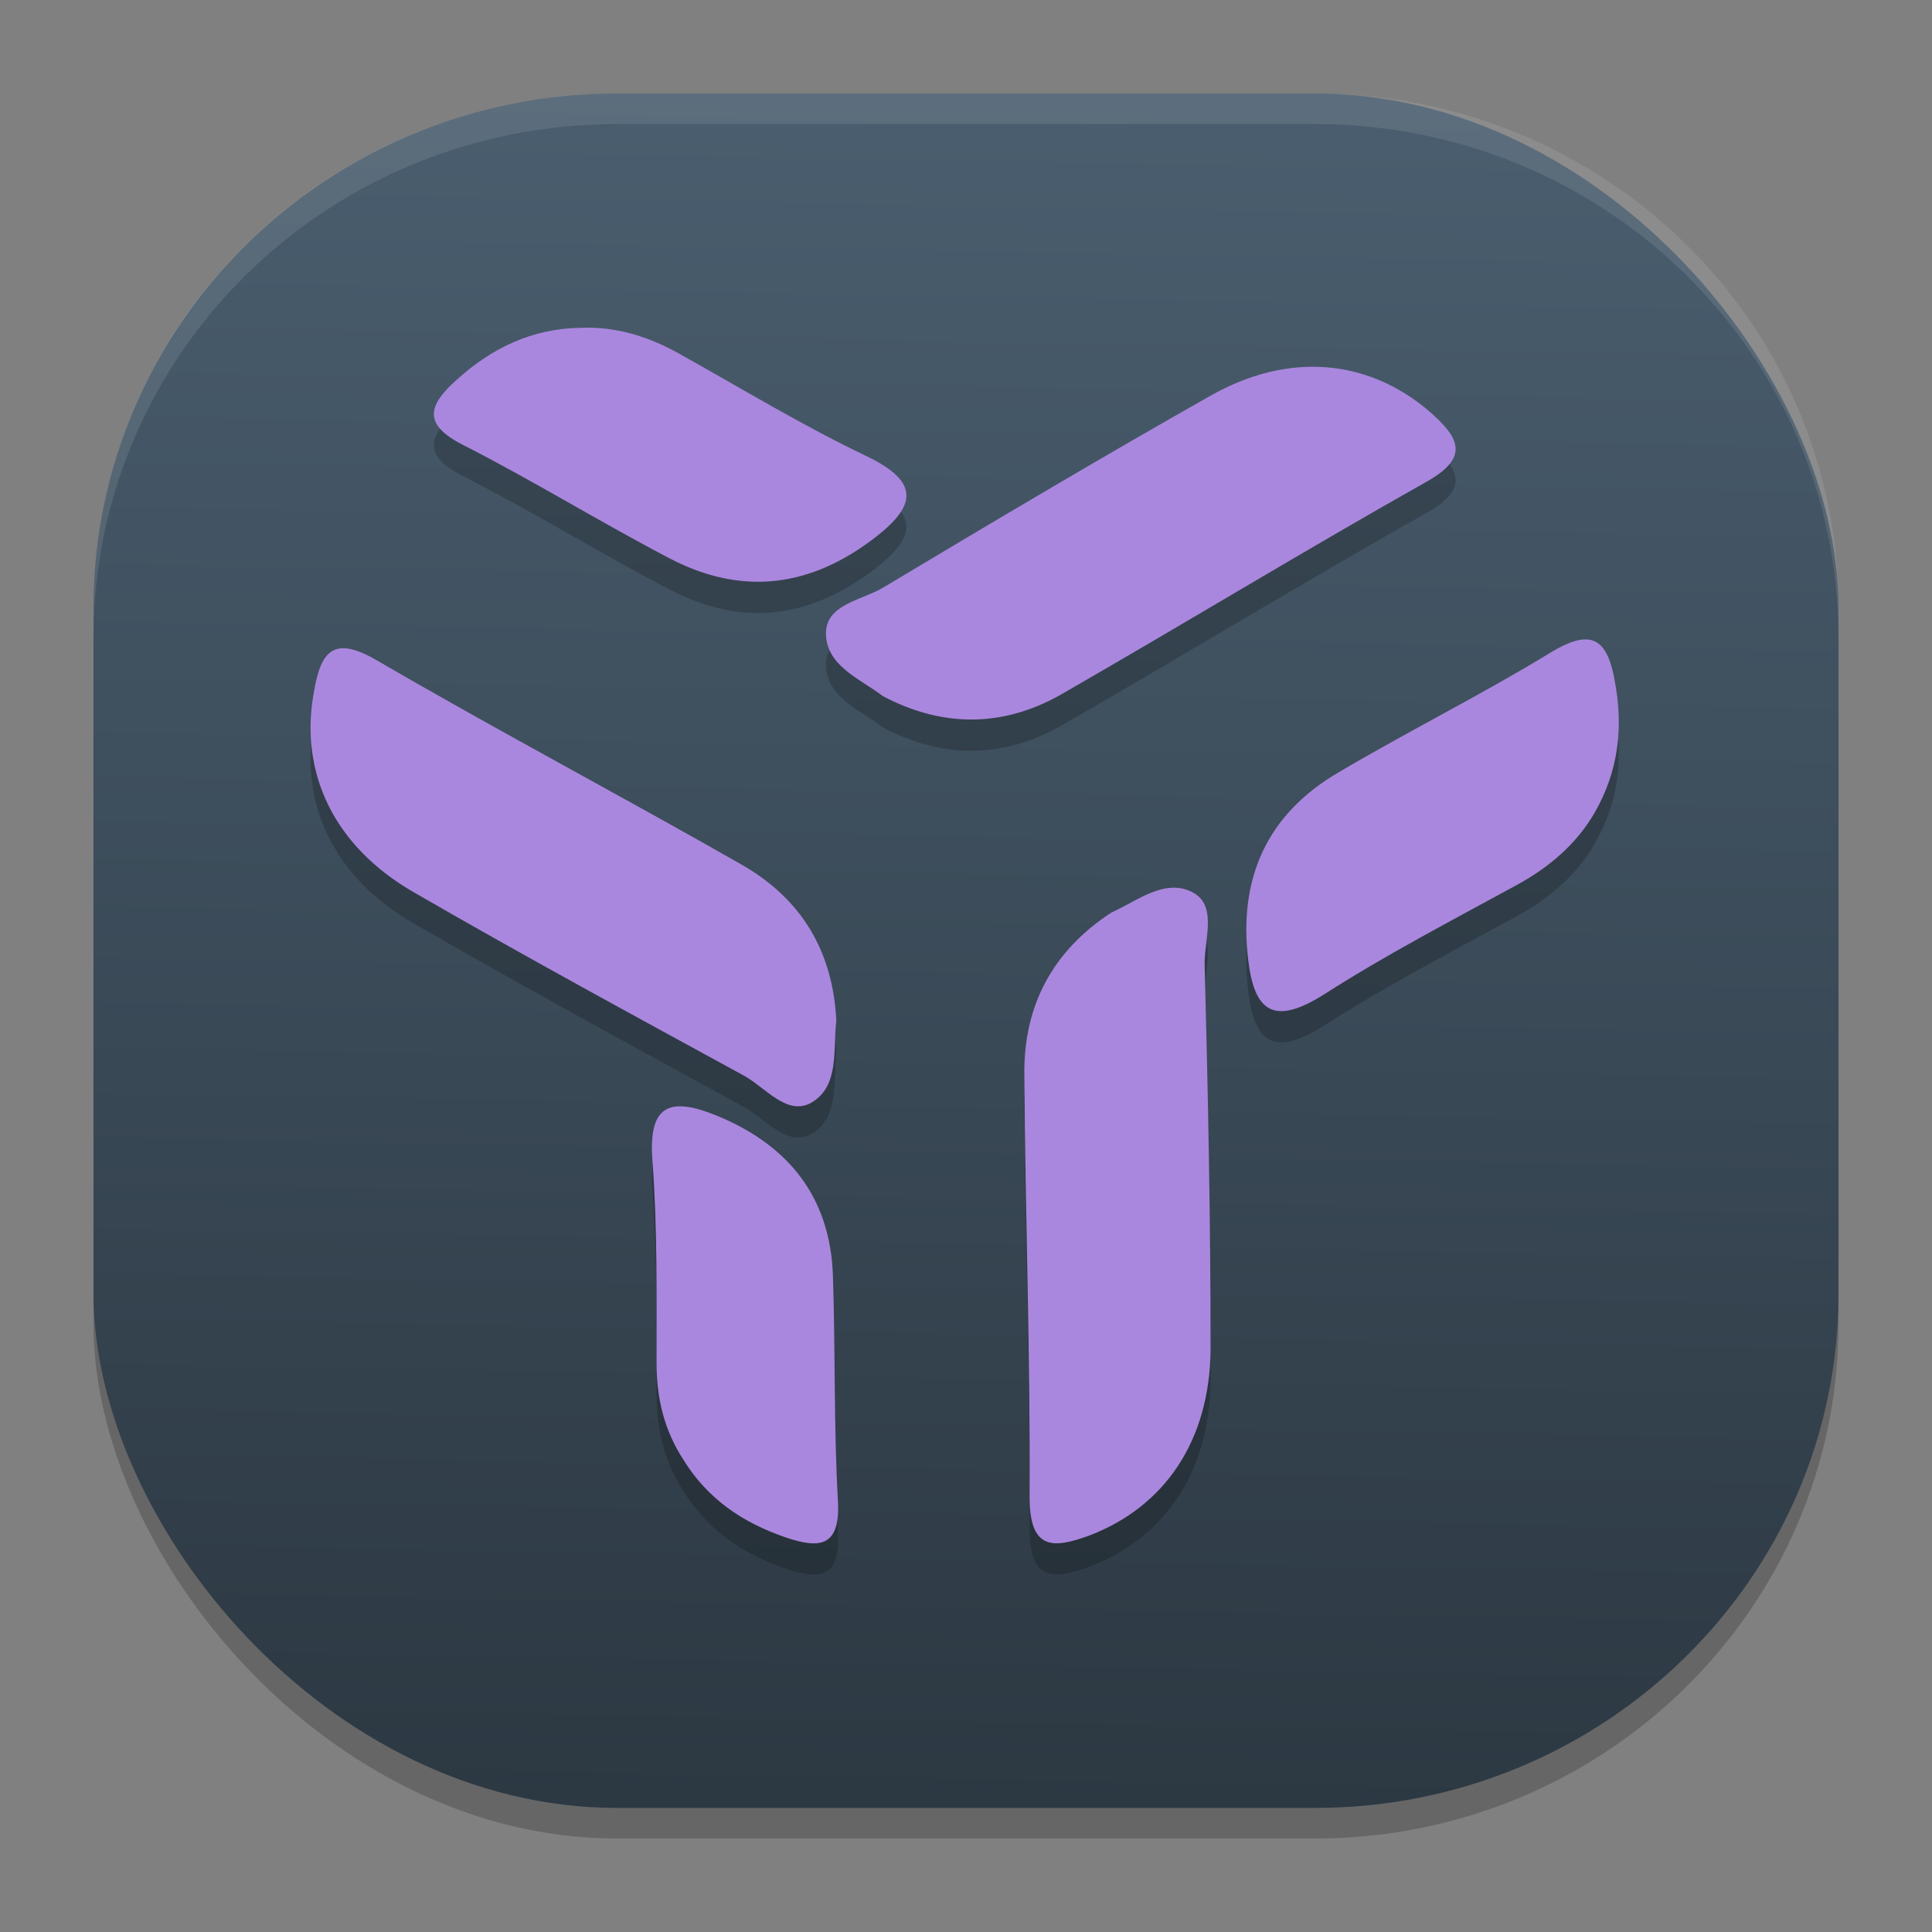 <?xml version="1.0" encoding="UTF-8" standalone="no"?>
<svg
   width="62"
   height="62"
   version="1.1"
   id="svg10"
   sodipodi:docname="utools.svg"
   inkscape:version="1.4 (unknown)"
   xmlns:inkscape="http://www.inkscape.org/namespaces/inkscape"
   xmlns:sodipodi="http://sodipodi.sourceforge.net/DTD/sodipodi-0.dtd"
   xmlns:xlink="http://www.w3.org/1999/xlink"
   xmlns="http://www.w3.org/2000/svg"
   xmlns:svg="http://www.w3.org/2000/svg">
  <rect width="100%" height="100%" fill="#808080" stroke="none"/>
  <defs
     id="defs10">
    <linearGradient
       id="linearGradient11"
       inkscape:collect="always">
      <stop
         style="stop-color:#2c3842;stop-opacity:1;"
         offset="0"
         id="stop11" />
      <stop
         style="stop-color:#4a5e6f;stop-opacity:1;"
         offset="1"
         id="stop12" />
    </linearGradient>
    <linearGradient
       inkscape:collect="always"
       xlink:href="#linearGradient11"
       id="linearGradient12"
       x1="30.979"
       y1="60"
       x2="32"
       y2="4"
       gradientUnits="userSpaceOnUse"
       gradientTransform="matrix(1,0,0,0.982,-1,-0.93)" />
  </defs>
  <sodipodi:namedview
     id="namedview10"
     pagecolor="#ffffff"
     bordercolor="#000000"
     borderopacity="0.25"
     inkscape:showpageshadow="2"
     inkscape:pageopacity="0.0"
     inkscape:pagecheckerboard="0"
     inkscape:deskcolor="#d1d1d1"
     inkscape:zoom="5.875"
     inkscape:cx="71.574468"
     inkscape:cy="54.893617"
     inkscape:window-width="1920"
     inkscape:window-height="998"
     inkscape:window-x="0"
     inkscape:window-y="0"
     inkscape:window-maximized="1"
     inkscape:current-layer="svg10" />
  <rect
     style="opacity:0.2;stroke-width:0.991"
     width="56"
     height="55.018"
     x="3"
     y="3.982"
     rx="16.8"
     ry="16.505"
     id="rect1" />
  <rect
     style="fill:url(#linearGradient12);stroke-width:0.991"
     width="56"
     height="55.018"
     x="3"
     y="3"
     rx="16.8"
     ry="16.505"
     id="rect2" />
  <path
     style="opacity:0.1;fill:#ffffff;stroke-width:0.991"
     d="M 19.801,3 C 10.494,3 3,10.362 3,19.506 v 0.982 C 3,11.345 10.494,3.982 19.801,3.982 H 42.199 C 51.506,3.982 59,11.345 59,20.488 V 19.506 C 59,10.362 51.506,3 42.199,3 Z"
     id="path9" />
  <g
     id="g1"
     transform="matrix(0.996,0,0,1.002,-68.484,-9.012)">
    <path
       style="opacity:0.2"
       d="m 87.435,20.494 c -1.522,0.028 -2.823,0.637 -3.957,1.66 -0.941,0.83 -1.105,1.438 0.223,2.102 2.241,1.134 4.4,2.463 6.641,3.625 2.352,1.217 4.562,0.913 6.637,-0.691 C 98.306,26.166 98.365,25.418 96.705,24.616 94.658,23.647 92.693,22.46 90.701,21.354 89.677,20.773 88.597,20.439 87.435,20.494 Z m 24.043,1.262 c -1.2,-0.09 -2.47,0.206 -3.742,0.926 -3.541,1.992 -7.053,4.066 -10.539,6.141 -0.664,0.387 -1.797,0.529 -1.824,1.414 -0.028,1.079 1.105,1.494 1.824,2.047 1.992,1.051 3.982,0.993 5.863,-0.113 3.873,-2.213 7.716,-4.537 11.617,-6.723 1.466,-0.802 1.109,-1.439 0.113,-2.297 -0.982,-0.83 -2.113,-1.305 -3.312,-1.395 z m 8.438,8.719 c -0.289,-0.026 -0.668,0.101 -1.168,0.402 -2.233,1.356 -4.582,2.516 -6.844,3.844 -2.349,1.356 -3.245,3.431 -2.926,6.031 0.203,1.66 0.837,2.102 2.461,1.078 2.001,-1.273 4.088,-2.35 6.176,-3.484 1.073,-0.581 1.943,-1.328 2.523,-2.324 0.783,-1.356 0.931,-2.764 0.641,-4.258 -0.145,-0.778 -0.381,-1.246 -0.863,-1.289 z m -40.246,0.293 c -0.483,0.091 -0.67,0.64 -0.809,1.453 -0.443,2.545 0.662,4.87 3.207,6.336 3.513,2.02 7.107,3.958 10.676,5.895 0.692,0.387 1.386,1.298 2.16,0.855 0.913,-0.526 0.69,-1.712 0.801,-2.625 C 95.594,40.413 94.544,38.753 92.635,37.674 88.734,35.461 84.781,33.388 80.908,31.147 80.358,30.825 79.96,30.713 79.67,30.768 Z m 26.887,7.656 c -0.685,0.013 -1.365,0.521 -1.984,0.793 -1.898,1.228 -2.836,2.987 -2.809,5.191 0.028,4.492 0.195,9.008 0.168,13.527 0,1.702 0.743,1.673 1.953,1.227 2.393,-0.921 3.851,-3.012 3.879,-5.941 0,-4.101 -0.081,-8.2 -0.191,-12.301 -0.028,-0.781 0.411,-1.87 -0.332,-2.316 -0.227,-0.133 -0.455,-0.184 -0.684,-0.18 z m -15.703,7.012 c -0.819,-0.091 -1.175,0.399 -1.074,1.719 0.162,2.154 0.133,4.335 0.133,6.488 0,1.129 0.244,2.152 0.863,3.098 0.781,1.261 1.913,2.023 3.312,2.496 1.158,0.394 1.749,0.235 1.668,-1.184 -0.135,-2.39 -0.079,-4.802 -0.16,-7.191 -0.081,-2.521 -1.428,-4.203 -3.77,-5.148 -0.377,-0.151 -0.7,-0.247 -0.973,-0.277 z"
       id="path2" />
    <path
       style="fill:#aa87de"
       d="m 87.435,19.494 c -1.522,0.028 -2.823,0.637 -3.957,1.66 -0.941,0.83 -1.105,1.438 0.223,2.102 2.241,1.134 4.4,2.463 6.641,3.625 2.352,1.217 4.562,0.913 6.637,-0.691 C 98.306,25.166 98.365,24.418 96.705,23.616 94.658,22.647 92.693,21.46 90.701,20.354 89.677,19.773 88.597,19.439 87.435,19.494 Z m 24.043,1.262 c -1.2,-0.09 -2.47,0.206 -3.742,0.926 -3.541,1.992 -7.053,4.066 -10.539,6.141 -0.664,0.387 -1.797,0.529 -1.824,1.414 -0.028,1.079 1.105,1.494 1.824,2.047 1.992,1.051 3.982,0.993 5.863,-0.113 3.873,-2.213 7.716,-4.537 11.617,-6.723 1.466,-0.802 1.109,-1.439 0.113,-2.297 -0.982,-0.83 -2.113,-1.305 -3.312,-1.395 z m 8.438,8.719 c -0.289,-0.026 -0.668,0.101 -1.168,0.402 -2.233,1.356 -4.582,2.516 -6.844,3.844 -2.349,1.356 -3.245,3.431 -2.926,6.031 0.203,1.66 0.837,2.102 2.461,1.078 2.001,-1.273 4.088,-2.35 6.176,-3.484 1.073,-0.581 1.943,-1.328 2.523,-2.324 0.783,-1.356 0.931,-2.764 0.641,-4.258 -0.145,-0.778 -0.381,-1.246 -0.863,-1.289 z m -40.246,0.293 c -0.483,0.091 -0.67,0.64 -0.809,1.453 -0.443,2.545 0.662,4.87 3.207,6.336 3.513,2.02 7.107,3.958 10.676,5.895 0.692,0.387 1.386,1.298 2.16,0.855 0.913,-0.526 0.69,-1.712 0.801,-2.625 C 95.594,39.413 94.544,37.753 92.635,36.674 88.734,34.461 84.781,32.388 80.908,30.147 80.358,29.825 79.96,29.713 79.67,29.768 Z m 26.887,7.656 c -0.685,0.013 -1.365,0.521 -1.984,0.793 -1.898,1.228 -2.836,2.987 -2.809,5.191 0.028,4.492 0.195,9.008 0.168,13.527 0,1.702 0.743,1.673 1.953,1.227 2.393,-0.921 3.851,-3.012 3.879,-5.941 0,-4.101 -0.081,-8.2 -0.191,-12.301 -0.028,-0.781 0.411,-1.87 -0.332,-2.316 -0.227,-0.133 -0.455,-0.184 -0.684,-0.18 z m -15.703,7.012 c -0.819,-0.091 -1.175,0.399 -1.074,1.719 0.162,2.154 0.133,4.335 0.133,6.488 0,1.129 0.244,2.152 0.863,3.098 0.781,1.261 1.913,2.023 3.312,2.496 1.158,0.394 1.749,0.235 1.668,-1.184 -0.135,-2.39 -0.079,-4.802 -0.16,-7.191 -0.081,-2.521 -1.428,-4.203 -3.77,-5.148 -0.377,-0.151 -0.7,-0.247 -0.973,-0.277 z"
       id="path3-5" />
  </g>
</svg>
